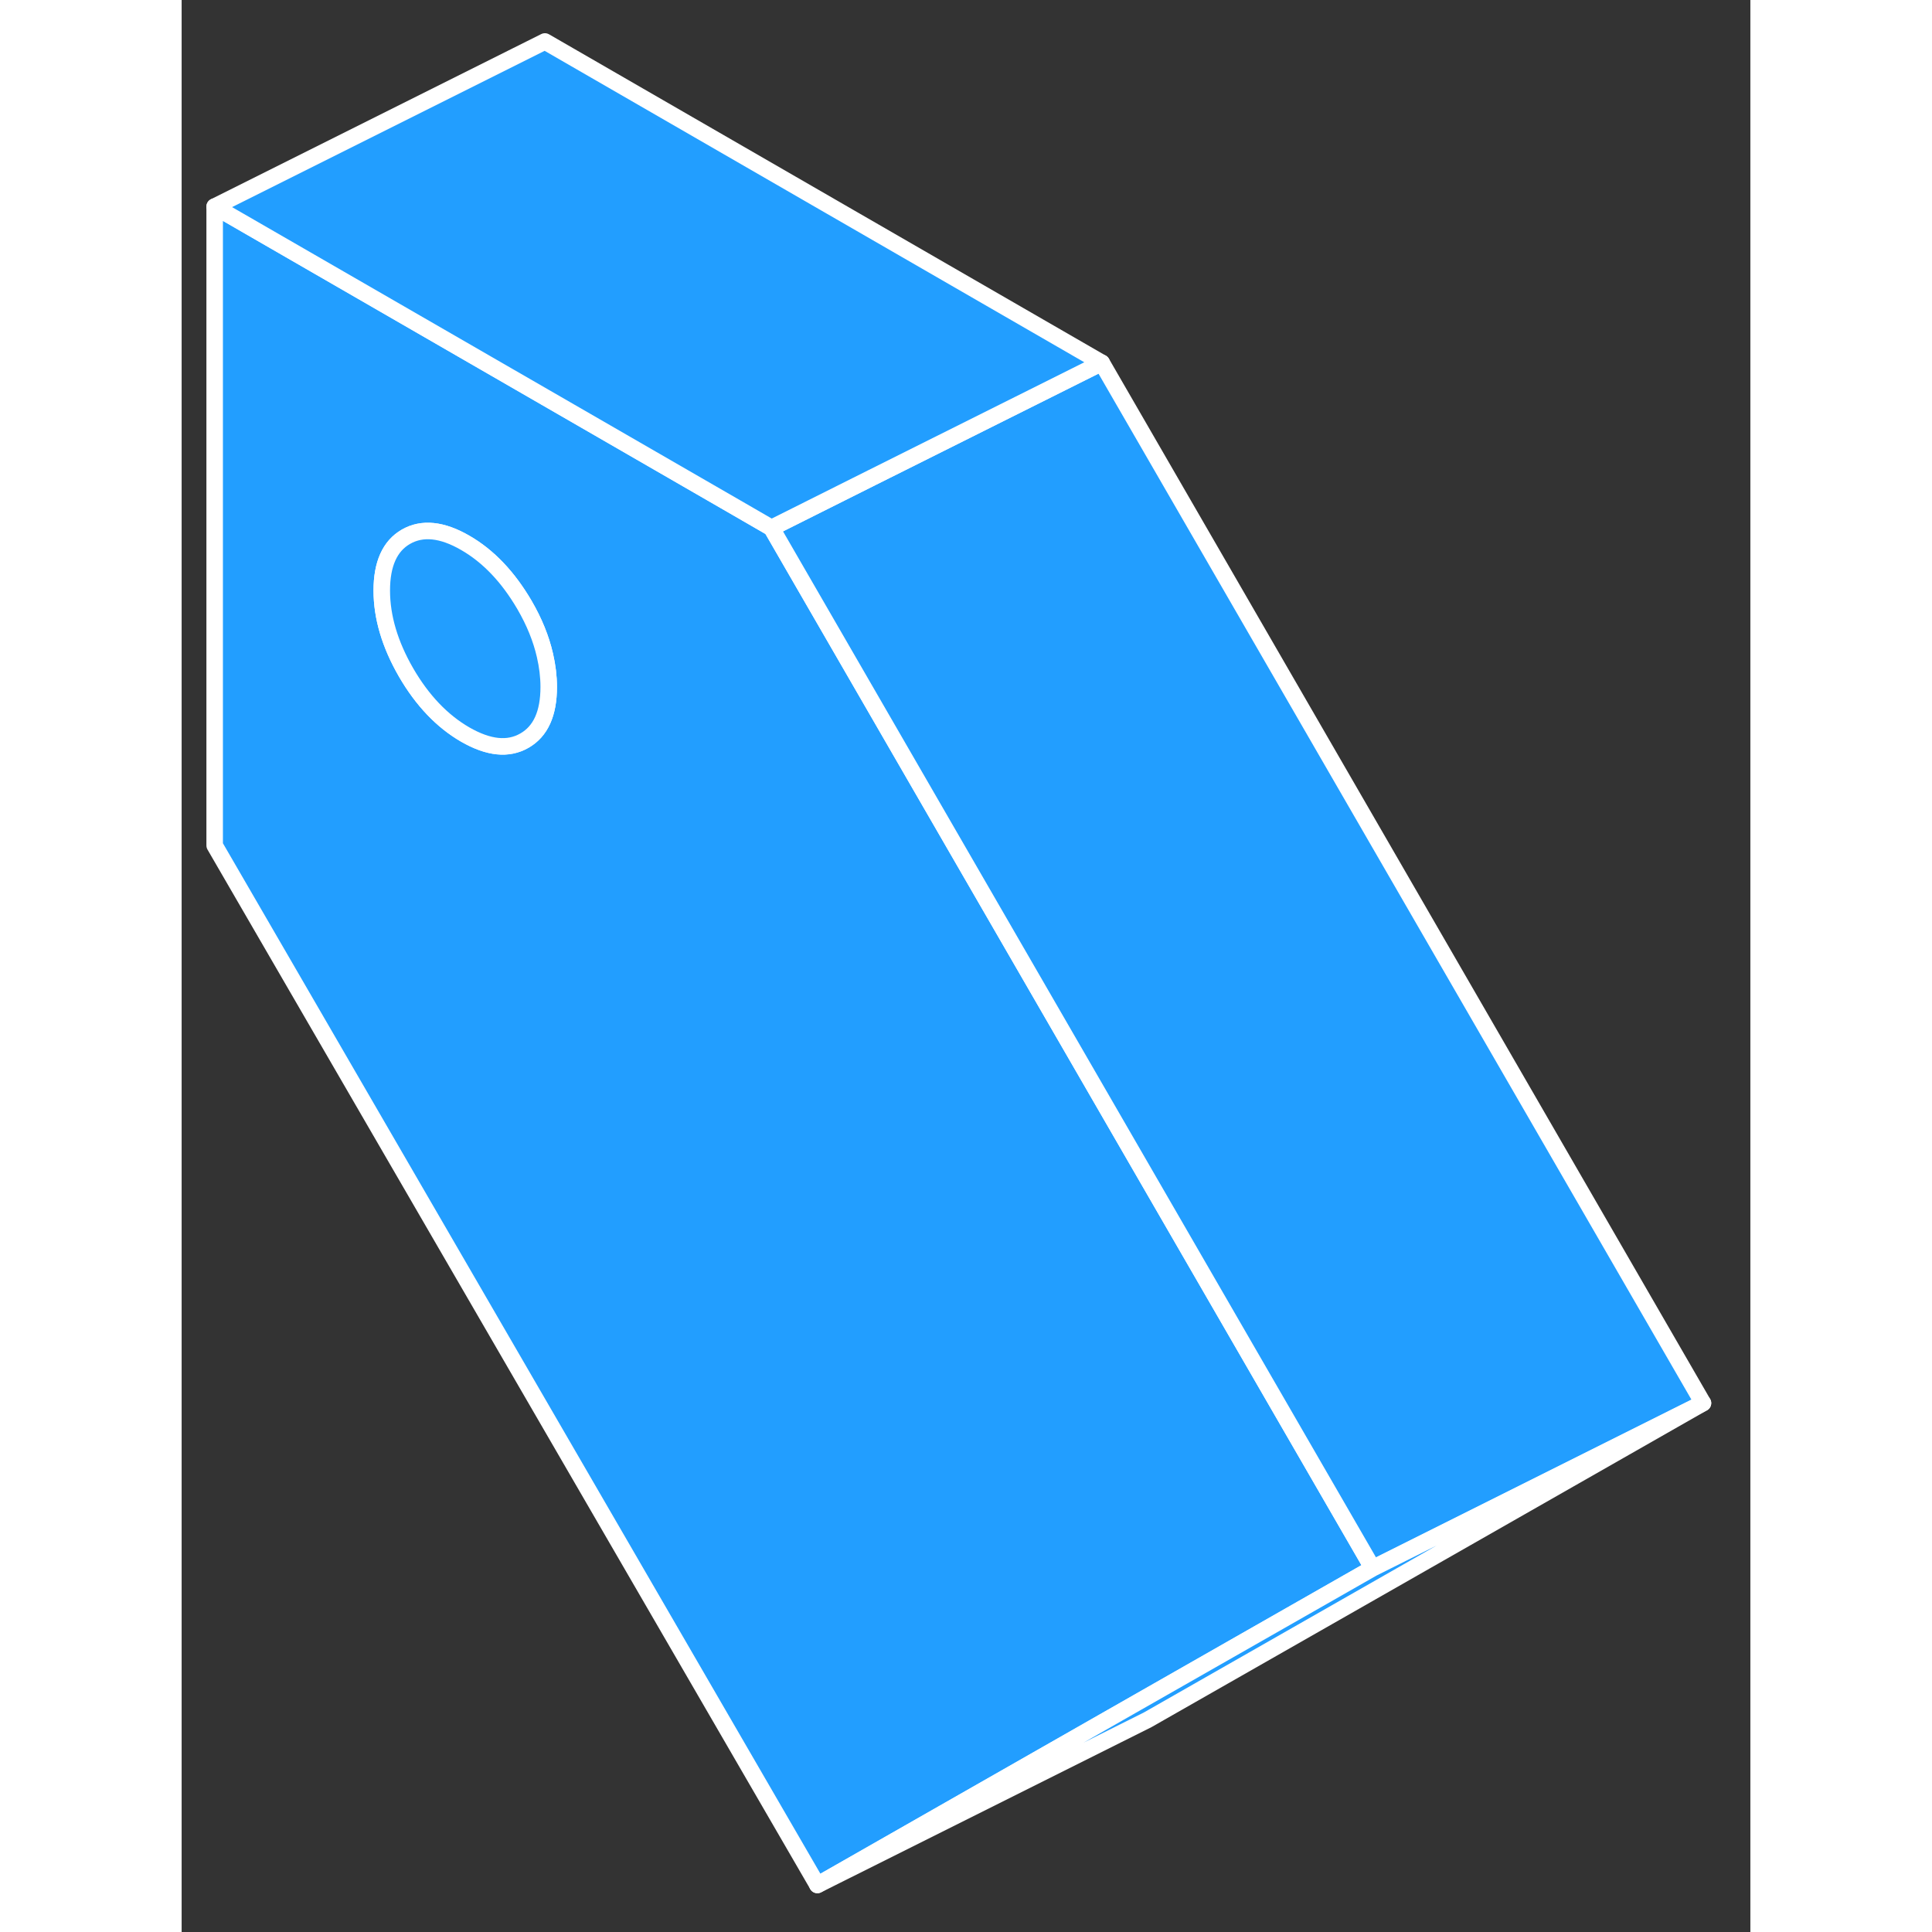 <svg width="48" height="48" viewBox="0 0 95 117" fill="#229EFF" xmlns="http://www.w3.org/2000/svg" stroke-width="1px" stroke-linecap="round" stroke-linejoin="round"><rect x="0" y="0" width="95" height="117" fill="#333333" stroke="none"/><path d="M37.17 34.481L35.72 31.971L33.61 30.751L22 24.051L2 12.511V51.201L38.5 114.151L57.89 103.091L72.13 94.971L37.17 34.481ZM20.76 44.851C19.77 45.421 18.58 45.291 17.17 44.481C15.77 43.671 14.57 42.411 13.59 40.721C12.61 39.021 12.12 37.371 12.12 35.761C12.12 34.151 12.61 33.061 13.59 32.501C14.57 31.941 15.77 32.061 17.17 32.871C18.58 33.681 19.77 34.941 20.76 36.631C21.36 37.661 21.77 38.681 22 39.681C22.15 40.331 22.23 40.971 22.23 41.601C22.23 43.211 21.74 44.291 20.76 44.851Z" stroke="white" stroke-linejoin="round"/><path d="M22.23 41.601C22.23 43.211 21.74 44.291 20.76 44.851C19.77 45.421 18.58 45.291 17.17 44.481C15.77 43.671 14.57 42.411 13.59 40.721C12.61 39.021 12.12 37.371 12.12 35.761C12.12 34.151 12.61 33.061 13.59 32.501C14.57 31.941 15.77 32.061 17.17 32.871C18.58 33.681 19.77 34.941 20.76 36.631C21.36 37.661 21.77 38.681 22 39.681C22.15 40.331 22.23 40.971 22.23 41.601Z" stroke="white" stroke-linejoin="round"/><path d="M92.131 84.971L72.131 94.971L37.171 34.481L35.721 31.971L41.791 28.931L55.721 21.971L92.131 84.971Z" stroke="white" stroke-linejoin="round"/><path d="M55.72 21.971L41.79 28.931L35.72 31.971L33.61 30.751L22 24.051L2 12.511L22 2.511L55.72 21.971Z" stroke="white" stroke-linejoin="round"/><path d="M92.13 84.971L58.5 104.151L38.5 114.151L57.89 103.091L72.13 94.971L92.13 84.971Z" stroke="white" stroke-linejoin="round"/></svg>